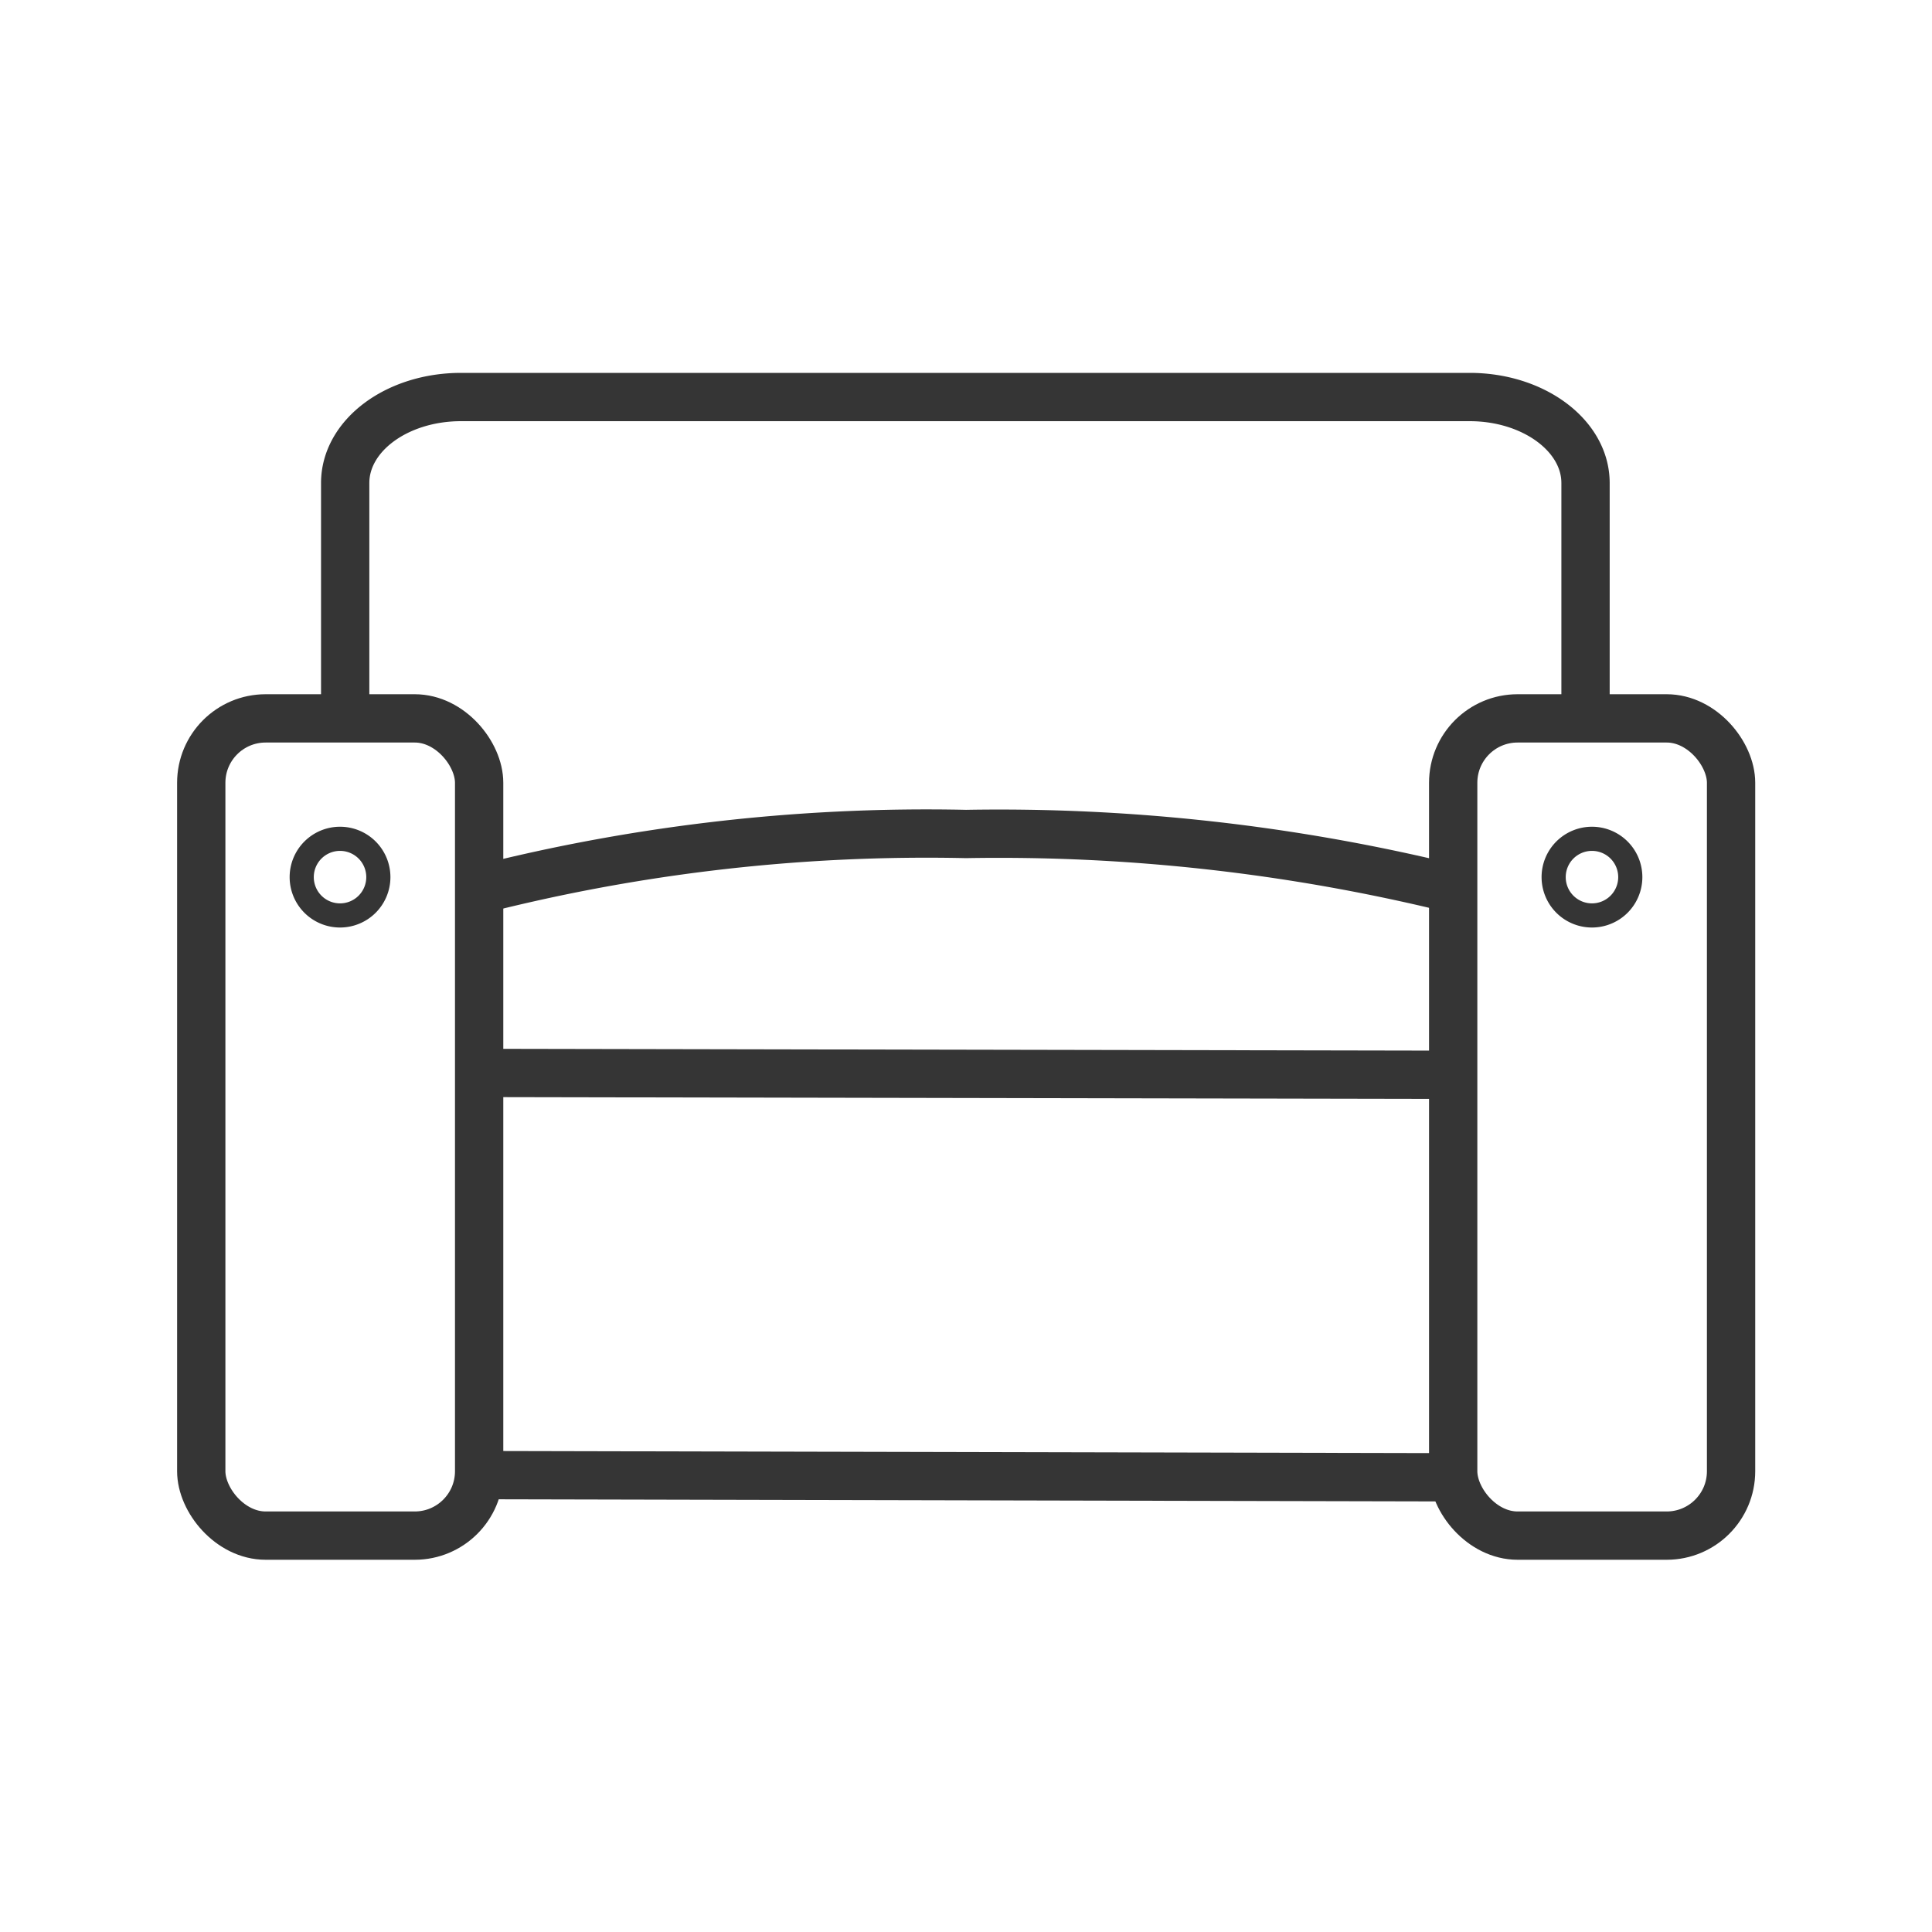 <svg xmlns="http://www.w3.org/2000/svg" width="60" height="60" viewBox="0 0 60 60"><title>Кресло кровать</title><g data-name="Слой 2"><g data-name="Слой 1" fill="none"><path d="M0 0h60v60H0z"/><path d="M49.24 22.4V15c0-1.47-1.61-2.67-3.6-2.67H14.32c-2 0-3.6 1.2-3.6 2.67v7.24M14.34 27.77A56.28 56.28 0 0 1 30 25.9a59 59 0 0 1 15 1.67M45.68 45.88l-31.43-.07M14.28 33.32l31.43.06" stroke="#353535" stroke-linejoin="round" stroke-width="1.5"/><path d="M9.37 27.24a1.19 1.19 0 1 1 1.19 1.19 1.19 1.19 0 0 1-1.19-1.19z" stroke="#353535" stroke-linejoin="round" stroke-width=".75"/><rect x="6.25" y="22.31" width="8.63" height="25.38" rx="2" ry="2" stroke="#353535" stroke-linejoin="round" stroke-width="1.5"/><path d="M48.25 27.24a1.19 1.19 0 1 1 1.19 1.19 1.19 1.19 0 0 1-1.19-1.19z" stroke="#353535" stroke-linejoin="round" stroke-width=".75"/><rect x="45.13" y="22.31" width="8.63" height="25.38" rx="2" ry="2" stroke="#353535" stroke-linejoin="round" stroke-width="1.5"/></g></g></svg>